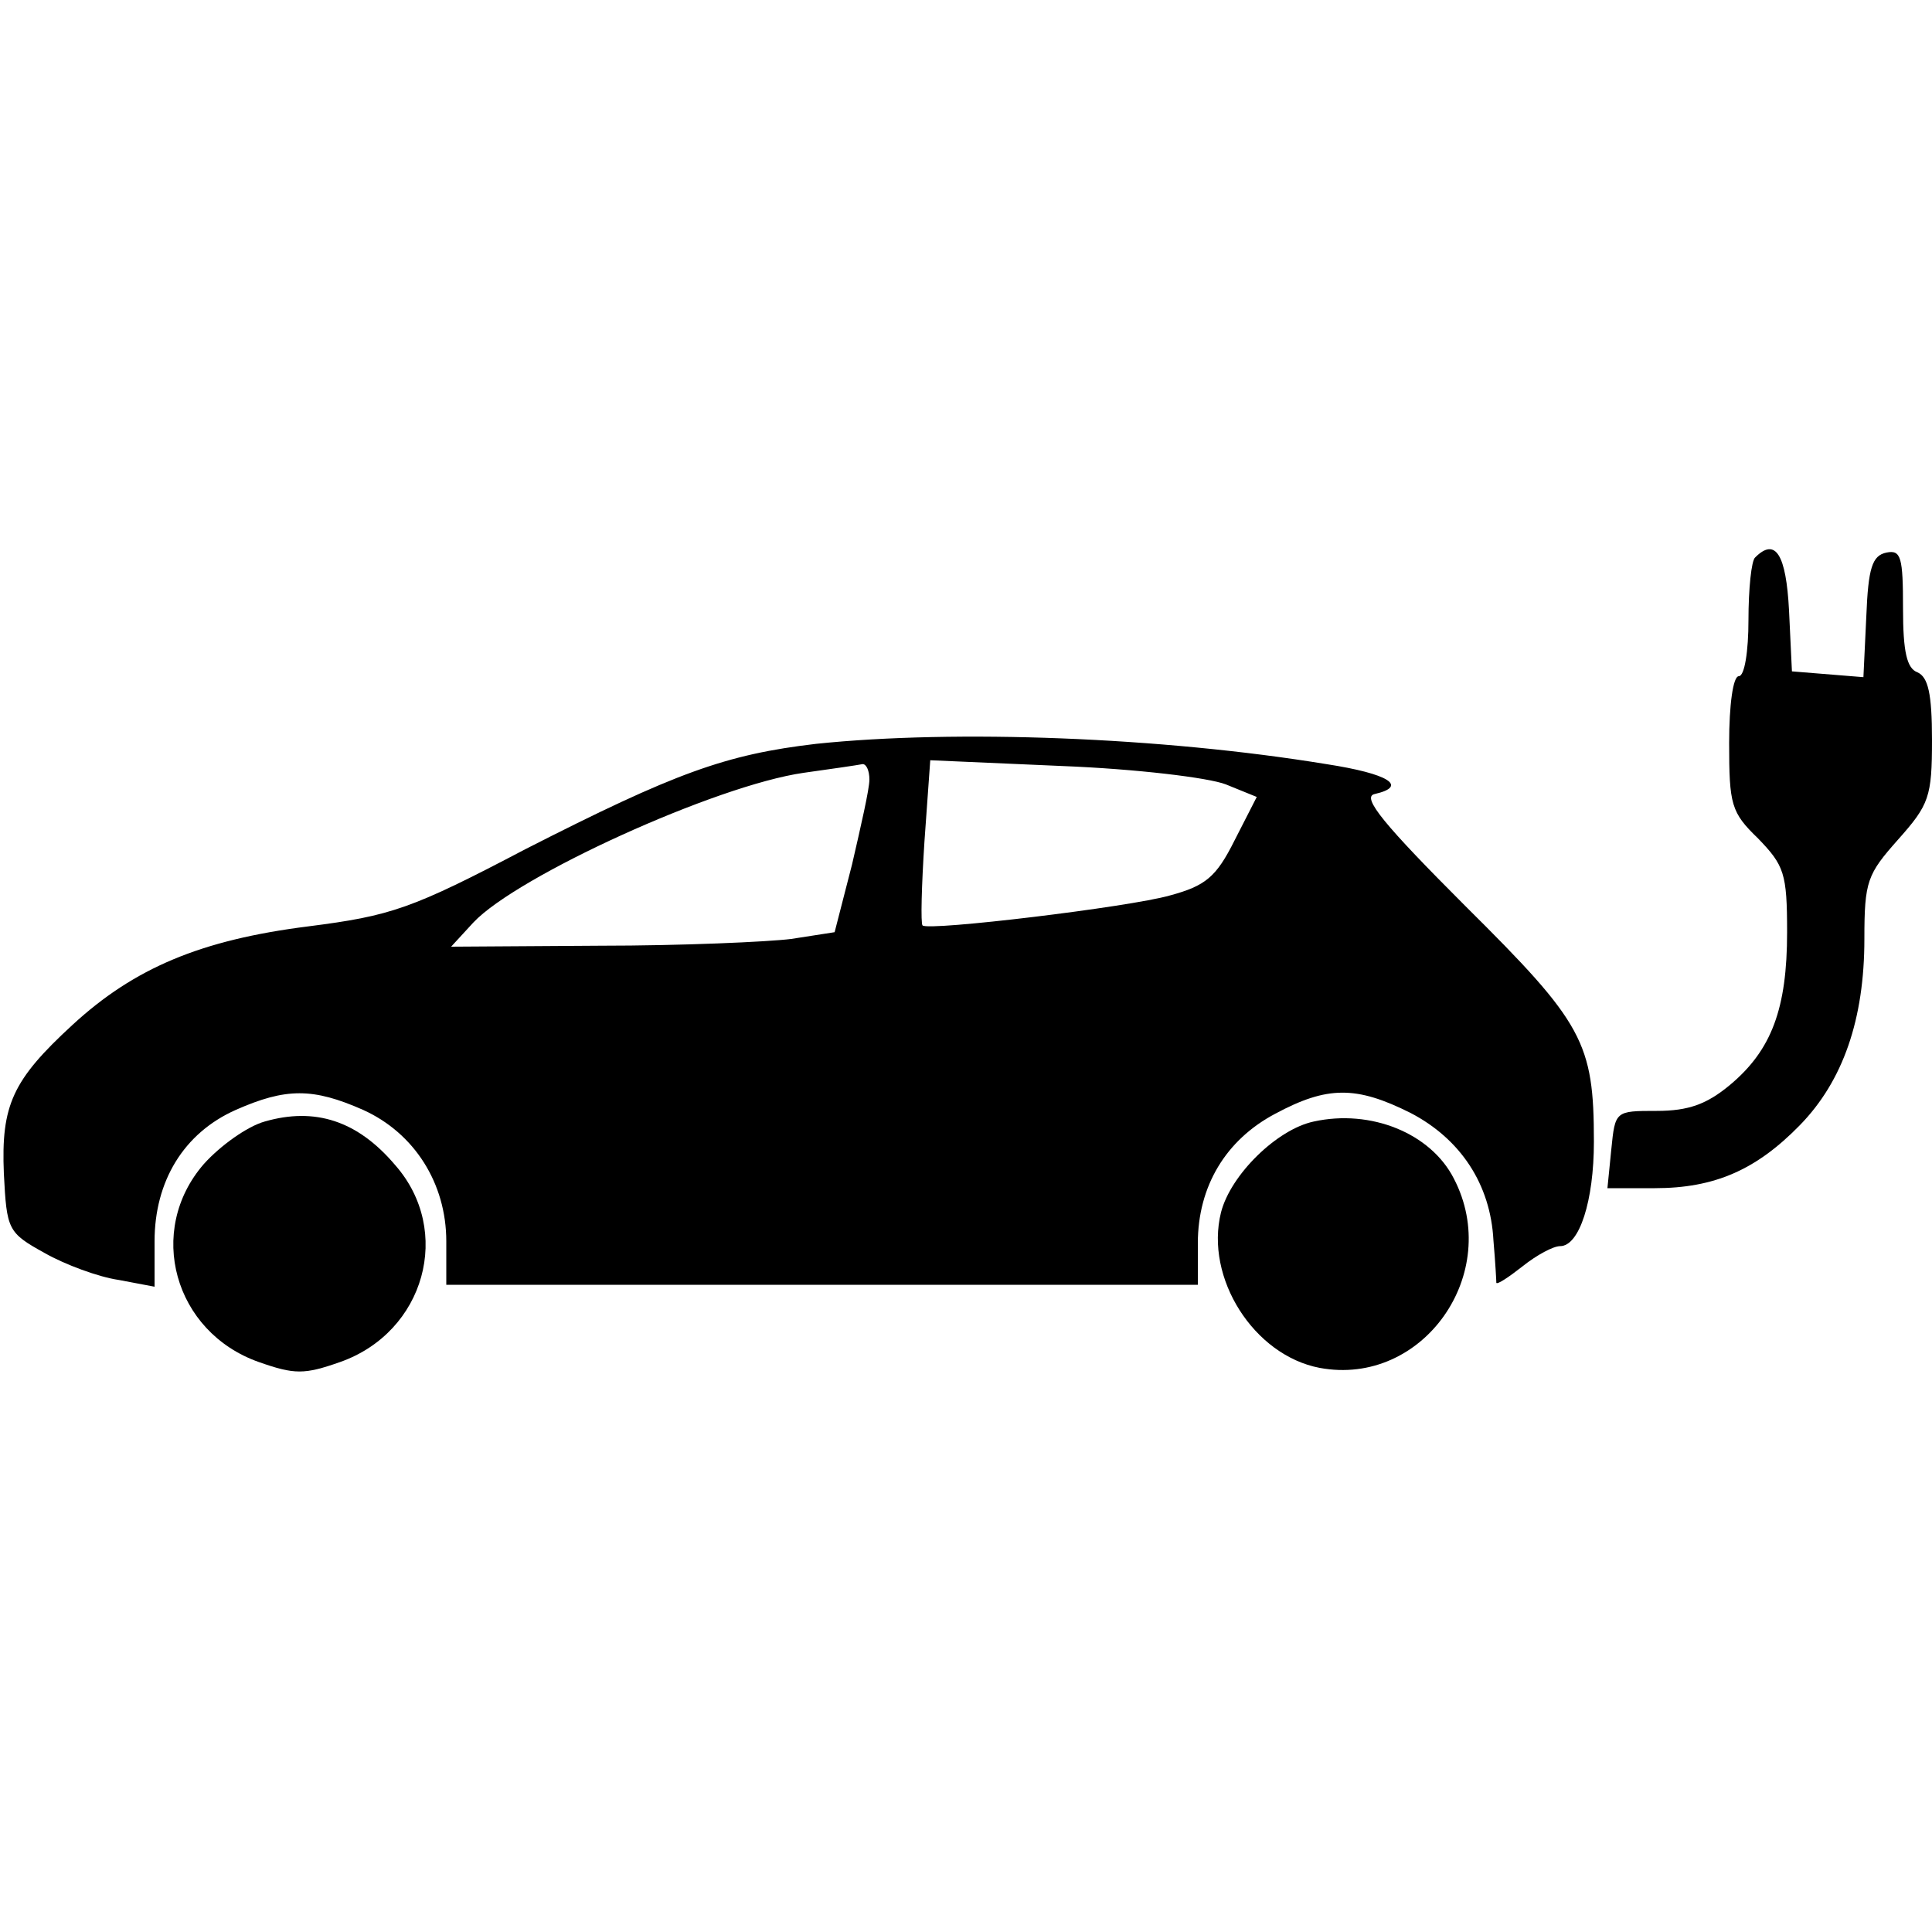 <?xml version="1.0" standalone="no"?>
<!DOCTYPE svg PUBLIC "-//W3C//DTD SVG 20010904//EN"
 "http://www.w3.org/TR/2001/REC-SVG-20010904/DTD/svg10.dtd">
<svg version="1.0" xmlns="http://www.w3.org/2000/svg"
 width="200pt" height="200pt" viewBox="0 0 200 200"
 preserveAspectRatio="xMidYMid meet">

<g transform="translate(0,200) scale(0.1,-0.1)"
fill="#000000" stroke="none">
<path d="M1817 1423 c-4 -3 -7 -33 -7 -65 0 -32 -4 -58 -10 -58 -6 0 -10 -30
-10 -69 0 -64 2 -72 30 -99 27 -28 30 -36 30 -97 0 -79 -16 -122 -59 -158 -24
-20 -43 -27 -76 -27 -43 0 -43 0 -47 -40 l-4 -40 49 0 c62 0 105 19 150 65 45
46 67 110 67 193 0 60 3 67 35 103 32 36 35 44 35 103 0 48 -4 65 -15 70 -11
4 -15 21 -15 66 0 53 -2 61 -17 58 -15 -3 -19 -16 -21 -66 l-3 -63 -37 3 -37
3 -3 63 c-3 58 -14 76 -35 55z"/>
<path d="M845 1230 c-94 -11 -146 -30 -301 -109 -118 -62 -139 -69 -225 -80
-111 -14 -180 -43 -244 -102 -62 -57 -74 -83 -71 -154 3 -58 4 -61 42 -82 21
-12 56 -25 77 -28 l37 -7 0 47 c0 62 30 112 84 136 52 23 80 23 132 0 53 -24
86 -76 86 -136 l0 -45 389 0 389 0 0 43 c0 59 29 107 80 134 54 29 84 29 140
1 52 -27 83 -74 86 -132 2 -23 3 -42 3 -44 1 -2 13 6 27 17 15 12 32 21 39 21
20 0 35 47 35 108 0 103 -11 123 -133 244 -84 84 -108 113 -94 116 35 8 15 21
-50 31 -171 28 -384 36 -528 21z m55 -37 c0 -10 -9 -49 -18 -88 l-18 -70 -45
-7 c-24 -3 -113 -7 -198 -7 l-154 -1 23 25 c45 48 251 142 342 155 29 4 56 8
61 9 4 0 7 -7 7 -16z m369 -5 l32 -13 -23 -45 c-19 -38 -30 -47 -67 -57 -42
-12 -250 -37 -256 -31 -2 2 -1 41 2 87 l6 84 137 -6 c76 -3 151 -12 169 -19z"/>
<path d="M274 839 c-18 -5 -46 -25 -63 -44 -60 -69 -31 -174 57 -205 37 -13
47 -13 84 0 88 31 117 136 57 204 -39 46 -83 60 -135 45z"/>
<path d="M1360 839 c-38 -8 -86 -55 -96 -94 -17 -68 34 -148 102 -161 107 -20
190 98 139 196 -24 47 -86 72 -145 59z"/>
</g>
</svg>
